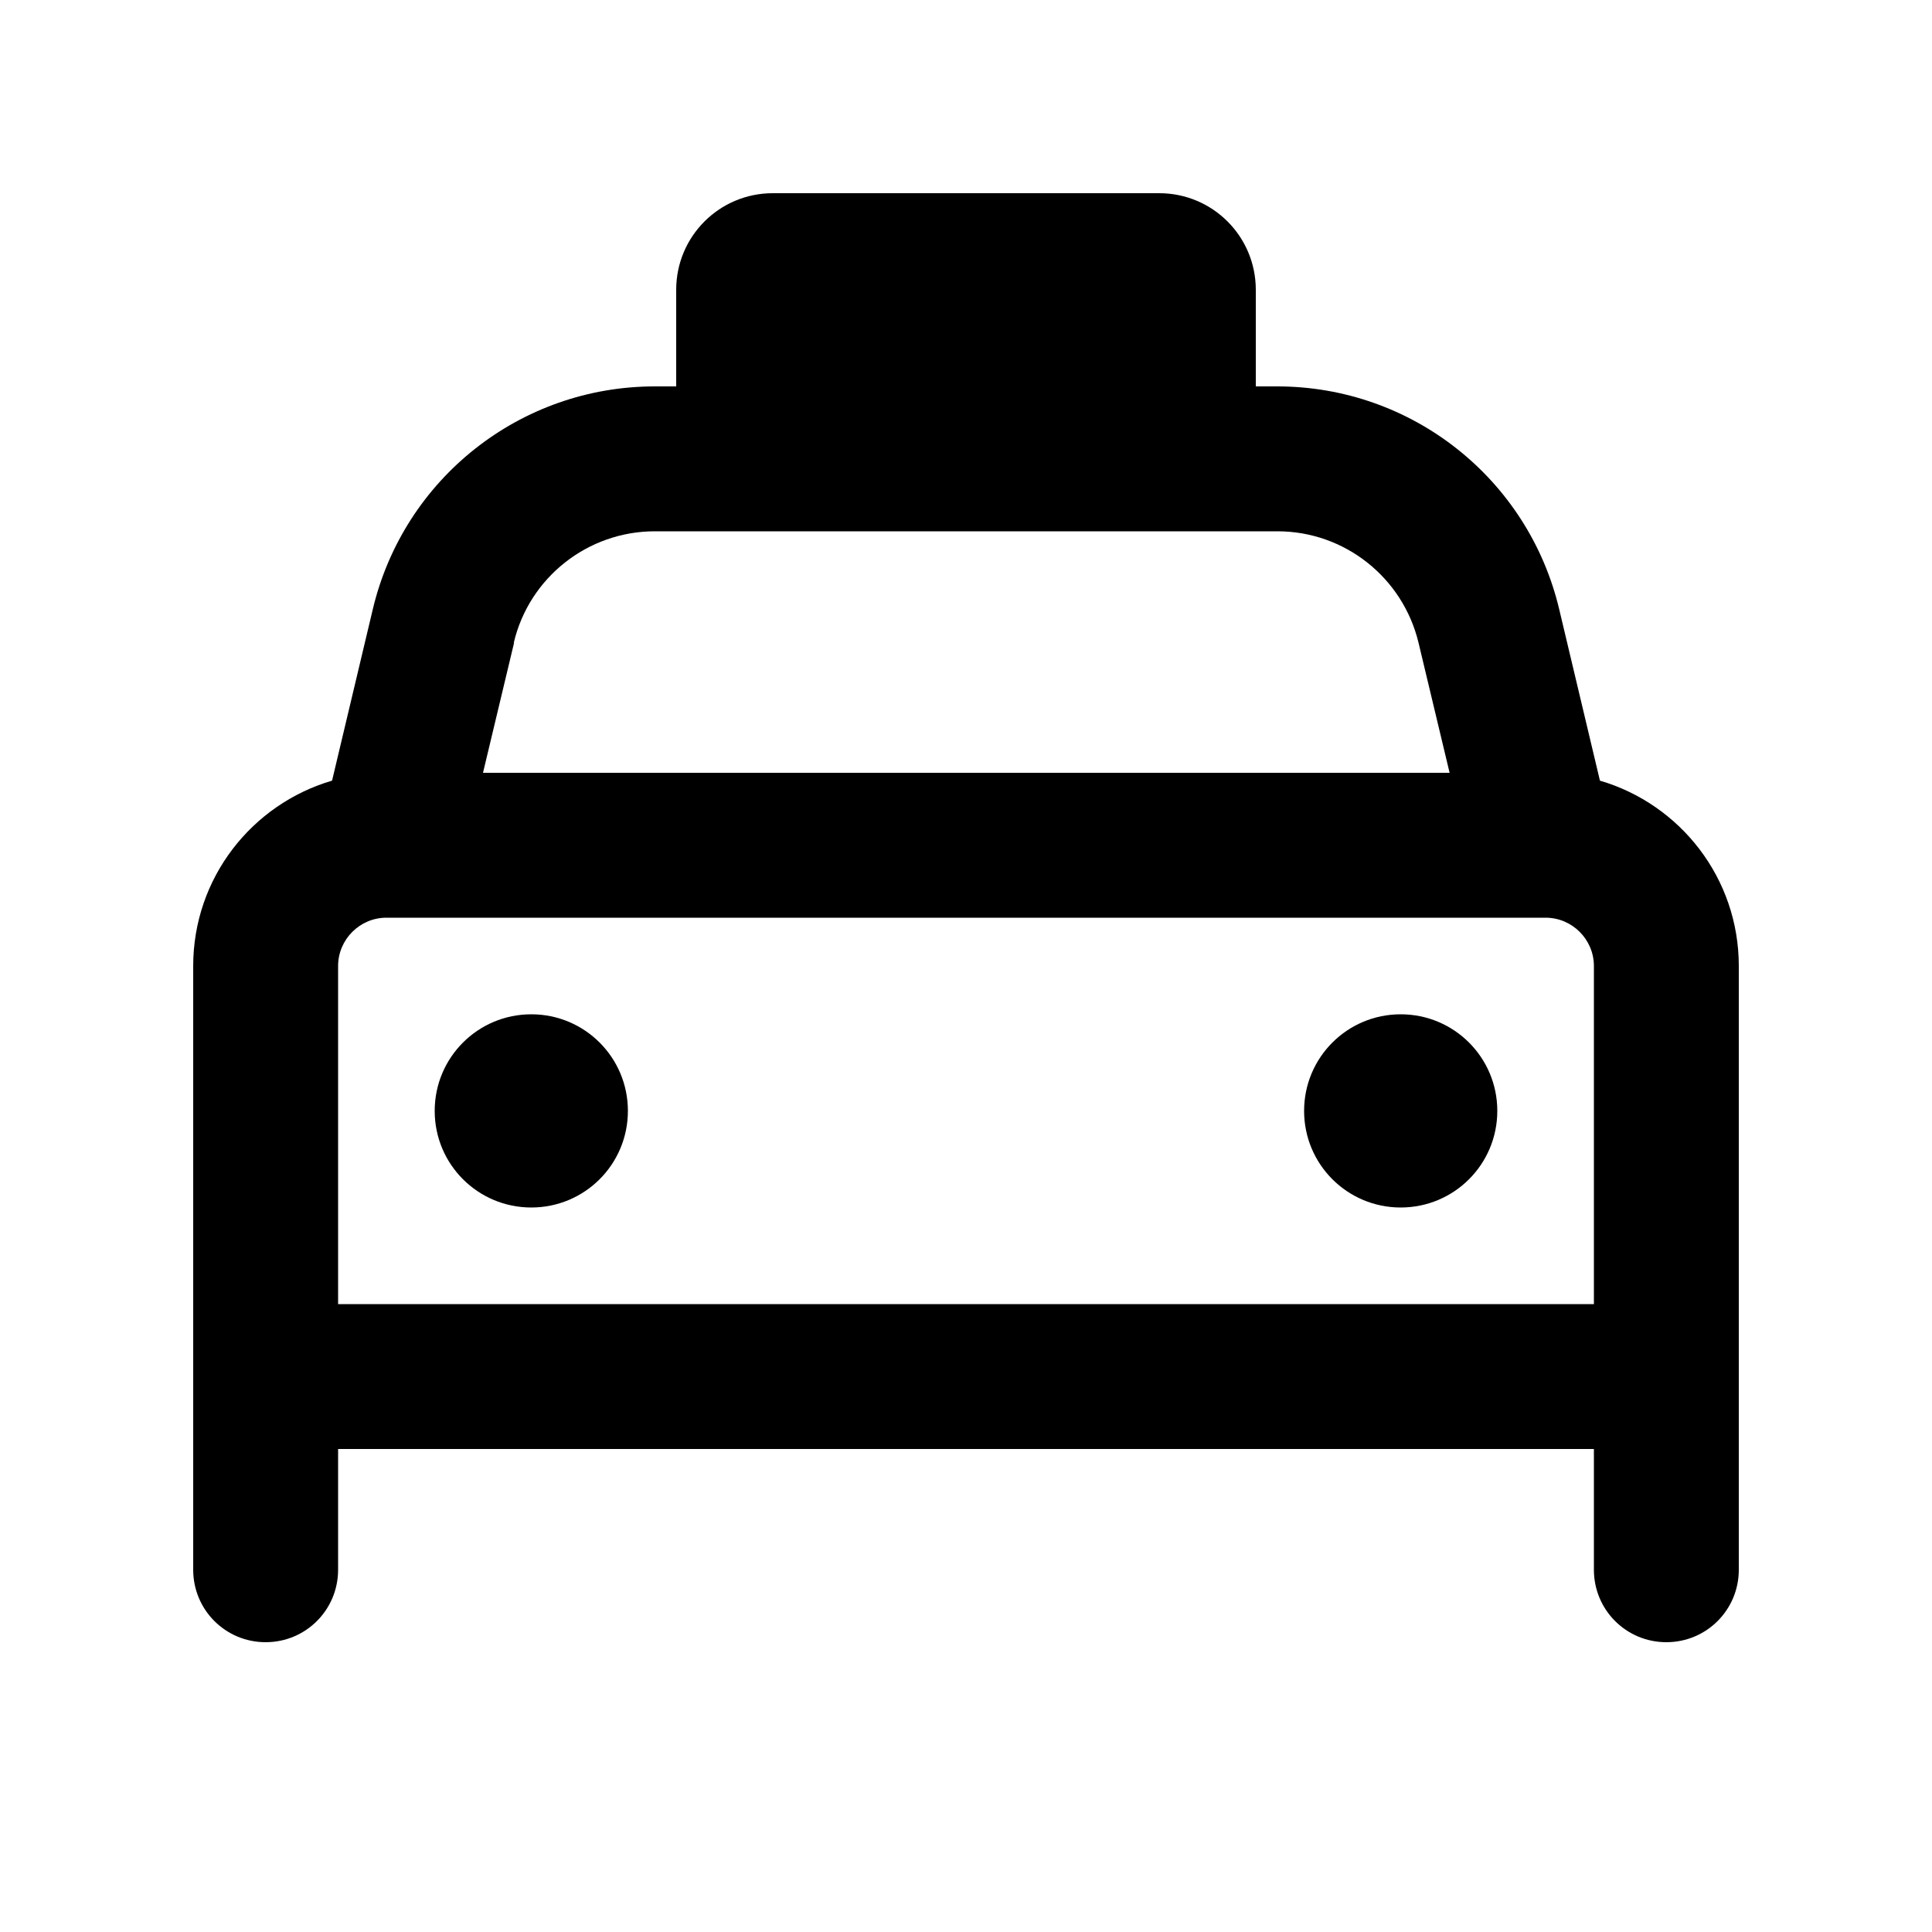 <svg xmlns="http://www.w3.org/2000/svg" viewBox="0 0 640 640"><!--! Font Awesome Pro 7.1.0 by @fontawesome - https://fontawesome.com License - https://fontawesome.com/license (Commercial License) Copyright 2025 Fonticons, Inc. --><path fill="currentColor" d="M256 64C238.3 64 224 78.3 224 96L224 128L216.9 128C172.4 128 133.8 158.5 123.5 201.8L110 258.6C83.4 266.4 64 290.9 64 320L64 520C64 533.3 74.7 544 88 544C101.3 544 112 533.3 112 520L112 480L528 480L528 520C528 533.3 538.7 544 552 544C565.3 544 576 533.3 576 520L576 320C576 290.9 556.6 266.4 530 258.6L516.5 201.8C506.2 158.5 467.6 128 423.1 128L416 128L416 96C416 78.3 401.7 64 384 64L256 64zM170.2 212.9C175.3 191.3 194.7 176 216.9 176L423.2 176C445.4 176 464.7 191.3 469.9 212.9L480.2 256L160 256L170.3 212.9zM512 304C520.8 304 528 311.2 528 320L528 432L112 432L112 320C112 311.2 119.2 304 128 304L512 304zM208 368C208 350.3 193.7 336 176 336C158.3 336 144 350.3 144 368C144 385.7 158.3 400 176 400C193.7 400 208 385.7 208 368zM464 400C481.7 400 496 385.7 496 368C496 350.3 481.7 336 464 336C446.3 336 432 350.3 432 368C432 385.7 446.3 400 464 400z"/></svg>